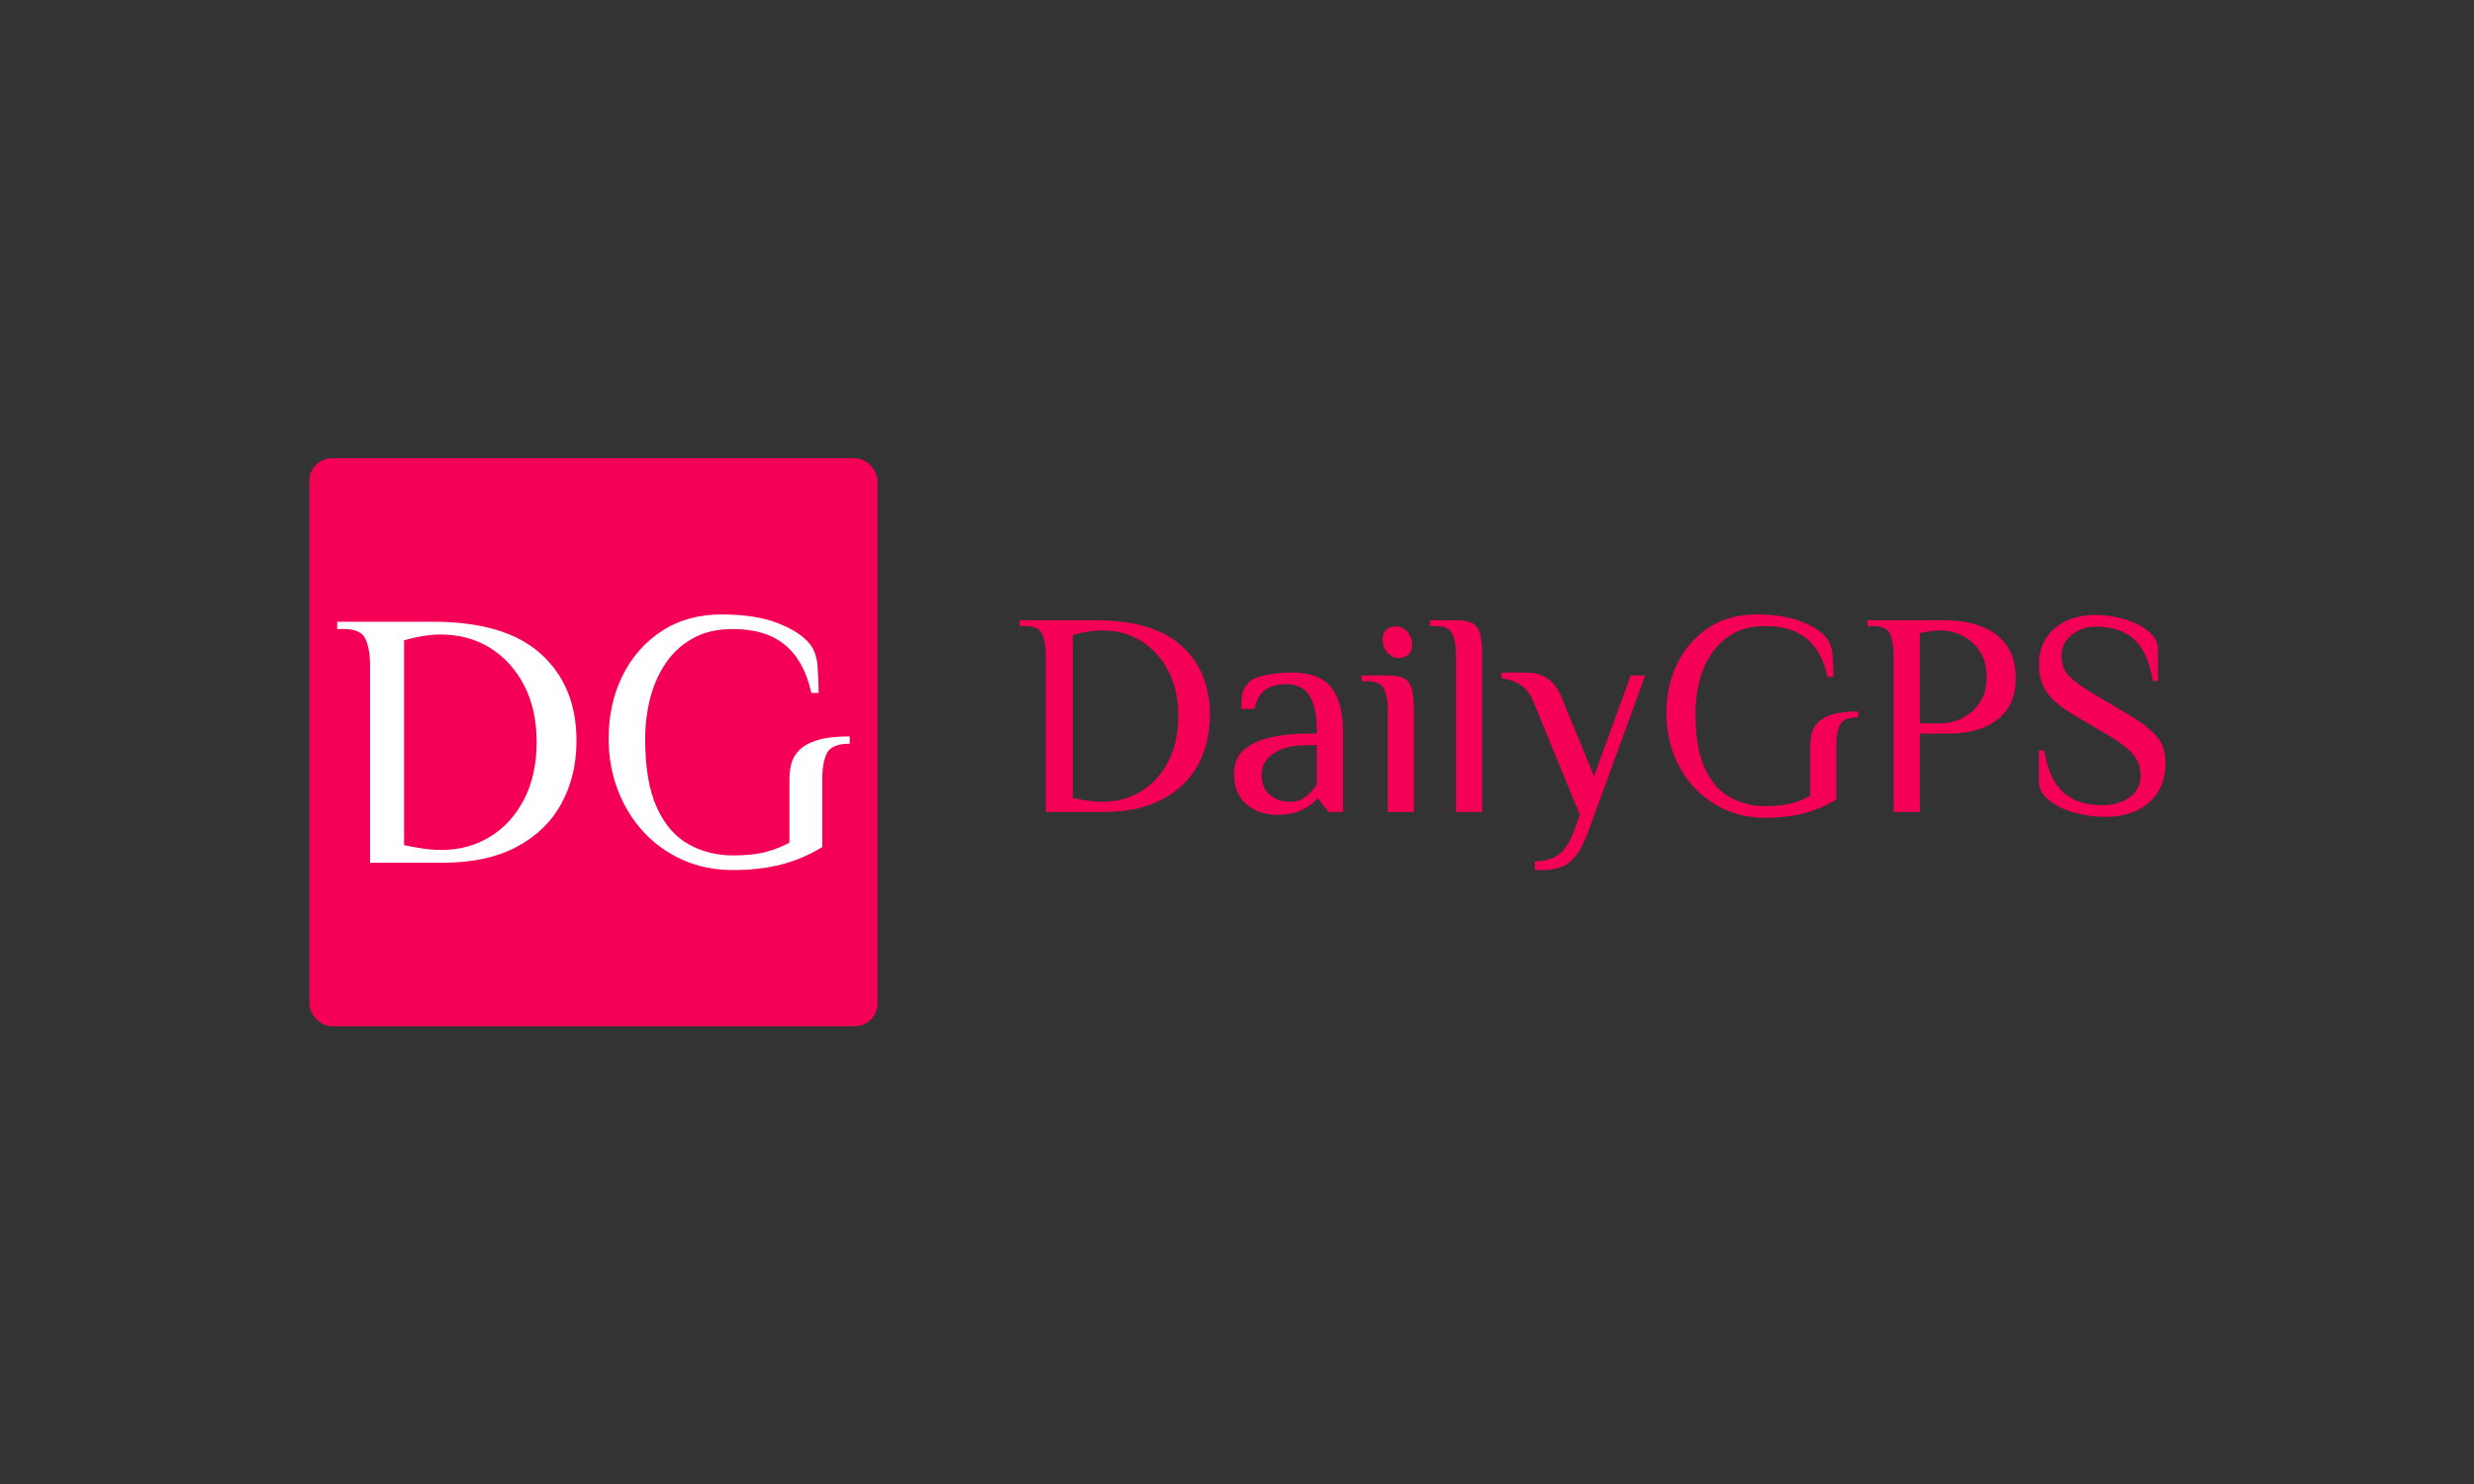 <svg xmlns="http://www.w3.org/2000/svg" version="1.1" xmlns:xlink="http://www.w3.org/1999/xlink" width="1000" height="600" viewBox="0 0 1000 600"><rect x="0" y="0" width="1000" height="600" fill="#333333" stroke="none"/><g><rect width="333.333" height="333.333" rx="13.333" ry="13.333" y="203.713" fill="#f50057" transform="matrix(0.689,0,0,0.689,0,44.905)" x="181.491"/><path d="M259.556 441.094L217.116 441.094L217.116 325.38Q217.116 315.737 214.437 309.844Q211.759 303.951 202.116 303.951L202.116 303.951L197.83 303.951L197.83 299.665L253.991 299.665Q296.401 299.665 317.294 318.534Q338.187 337.374 338.187 369.517L338.187 369.517Q338.187 390.32 329.288 406.481Q320.419 422.671 302.949 431.868Q285.479 441.094 259.556 441.094L259.556 441.094ZM258.901 433.594L258.901 433.594Q274.765 433.594 287.413 425.886Q300.062 418.177 307.443 403.921Q314.824 389.665 314.824 370.38L314.824 370.38Q314.824 351.302 307.562 337.165Q300.271 323.028 287.622 315.082Q274.973 307.165 258.485 307.165L258.485 307.165Q253.753 307.165 248.306 308.028Q242.83 308.892 237.056 310.588L237.056 310.588L237.056 430.796Q241.342 431.659 245.092 432.314Q248.842 432.939 252.384 433.267Q255.896 433.594 258.901 433.594ZM429.913 445.38L429.913 445.38Q413.842 445.38 400.449 439.368Q387.056 433.386 377.413 422.88Q367.771 412.374 362.413 398.356Q357.056 384.308 357.056 368.237L357.056 368.237Q357.056 347.88 365.181 331.392Q373.336 314.874 388.217 305.142Q403.128 295.38 423.485 295.38L423.485 295.38Q442.979 295.38 456.044 300.409Q469.11 305.439 474.913 312.522L474.913 312.522Q478.991 317.463 479.616 325.796Q480.271 334.159 480.271 341.451L480.271 341.451L475.985 341.451Q471.907 322.82 460.657 313.386Q449.407 303.951 429.913 303.951L429.913 303.951Q416.193 303.951 406.431 309.427Q396.699 314.874 390.479 324.1Q384.259 333.296 381.372 344.784Q378.485 356.243 378.485 368.237L378.485 368.237Q378.485 393.951 385.449 408.951Q392.413 423.951 404.199 430.38Q415.985 436.808 429.913 436.808L429.913 436.808Q441.491 436.808 449.199 434.784Q456.907 432.731 463.128 429.308L463.128 429.308L463.128 392.017Q463.128 387.522 464.199 383.118Q465.271 378.743 468.812 375.082Q472.324 371.451 479.407 369.189Q486.491 366.957 498.485 366.957L498.485 366.957L498.485 371.243Q487.979 371.243 485.181 376.689Q482.413 382.165 482.413 391.6L482.413 391.6L482.413 431.868Q470.836 438.951 458.187 442.165Q445.538 445.38 429.913 445.38Z " fill="#ffffff" transform="matrix(0.689,0,0,0.689,0,44.905)"/><path d="M647.258 411.289L613.498 411.289L613.498 319.243Q613.498 311.573 611.368 306.885Q609.237 302.198 601.567 302.198L601.567 302.198L598.157 302.198L598.157 298.789L642.831 298.789Q676.567 298.789 693.186 313.798Q709.805 328.784 709.805 354.352L709.805 354.352Q709.805 370.9 702.727 383.756Q695.672 396.634 681.775 403.95Q667.878 411.289 647.258 411.289L647.258 411.289ZM646.737 405.323L646.737 405.323Q659.355 405.323 669.417 399.191Q679.478 393.06 685.35 381.72Q691.221 370.38 691.221 355.039L691.221 355.039Q691.221 339.864 685.444 328.618Q679.644 317.373 669.583 311.052Q659.521 304.755 646.406 304.755L646.406 304.755Q642.641 304.755 638.309 305.441Q633.953 306.128 629.36 307.477L629.36 307.477L629.36 403.097Q632.769 403.784 635.752 404.305Q638.735 404.802 641.552 405.062Q644.346 405.323 646.737 405.323ZM748.678 412.993L748.678 412.993Q745.103 412.993 740.913 411.881Q736.746 410.768 732.817 408.045Q728.91 405.323 726.425 400.73Q723.962 396.114 723.962 389.13L723.962 389.13Q723.962 379.755 729.999 374.641Q736.06 369.527 746.027 367.397Q755.994 365.266 767.428 365.266L767.428 365.266L772.542 365.266Q772.542 353.334 770.151 347.108Q767.76 340.882 763.759 338.585Q759.758 336.289 754.644 336.289L754.644 336.289Q747.471 336.289 742.618 339.366Q737.764 342.42 735.894 350.777L735.894 350.777L728.224 350.777Q728.224 346.35 728.721 342.515Q729.242 338.68 732.485 335.436L732.485 335.436Q735.728 332.193 743.044 330.844Q750.383 329.471 758.053 329.471L758.053 329.471Q763.853 329.471 769.204 330.844Q774.578 332.193 778.768 335.863Q782.935 339.532 785.397 346.611Q787.883 353.666 787.883 365.266L787.883 365.266L787.883 411.289L779.36 411.289L773.394 403.618L772.542 403.618Q769.985 406.862 764.185 409.916Q758.385 412.993 748.678 412.993ZM756.349 405.323L756.349 405.323Q762.646 405.323 766.316 402.174Q769.985 399.025 772.542 395.096L772.542 395.096L772.542 372.084L767.428 372.084Q754.644 372.084 747.4 376.772Q740.156 381.459 740.156 389.13L740.156 389.13Q740.156 397.487 745.103 401.393Q750.028 405.323 756.349 405.323ZM829.478 411.289L814.138 411.289L814.138 351.63Q814.138 343.959 812.007 339.272Q809.876 334.584 802.206 334.584L802.206 334.584L798.797 334.584L798.797 331.175L814.138 331.175Q820.103 331.175 823.418 332.714Q826.732 334.253 828.105 338.68Q829.478 343.107 829.478 351.63L829.478 351.63L829.478 411.289ZM820.601 320.948L820.601 320.948Q816.694 320.948 813.877 317.704Q811.06 314.461 811.06 310.034L811.06 310.034Q811.06 306.459 813.191 304.423Q815.321 302.364 818.896 302.364L818.896 302.364Q822.826 302.364 825.643 305.607Q828.437 308.85 828.437 313.277L828.437 313.277Q828.437 316.852 826.306 318.912Q824.175 320.948 820.601 320.948ZM869.535 411.289L854.194 411.289L854.194 319.243Q854.194 311.573 852.064 306.885Q849.933 302.198 842.263 302.198L842.263 302.198L838.853 302.198L838.853 298.789L854.194 298.789Q860.16 298.789 863.475 300.328Q866.789 301.866 868.162 306.293Q869.535 310.721 869.535 319.243L869.535 319.243L869.535 411.289ZM905.496 445.38L900.383 445.38L900.383 440.266Q908.219 440.266 913.759 436.762Q919.299 433.282 923.394 422.368L923.394 422.368L926.803 412.993L899.531 346.516Q896.974 340.029 892.121 336.81Q887.244 333.566 880.781 332.88L880.781 332.88L880.781 329.471L895.269 329.471Q902.94 329.471 907.959 333.045Q913.001 336.62 915.724 343.107L915.724 343.107L935.16 390.313L956.633 331.175L965.156 331.175L931.917 422.368Q928.508 431.743 924.673 436.691Q920.837 441.639 916.15 443.509Q911.462 445.38 905.496 445.38L905.496 445.38ZM1035.539 414.698L1035.539 414.698Q1022.755 414.698 1012.102 409.916Q1001.448 405.157 993.778 396.8Q986.107 388.443 981.846 377.292Q977.585 366.118 977.585 353.334L977.585 353.334Q977.585 337.141 984.071 324.025Q990.558 310.886 1002.395 303.145Q1014.232 295.38 1030.425 295.38L1030.425 295.38Q1045.956 295.38 1056.349 299.381Q1066.742 303.382 1071.335 309.016L1071.335 309.016Q1074.578 312.946 1075.099 319.575Q1075.596 326.227 1075.596 332.027L1075.596 332.027L1072.187 332.027Q1068.967 317.207 1060.018 309.703Q1051.069 302.198 1035.539 302.198L1035.539 302.198Q1024.649 302.198 1016.884 306.554Q1009.119 310.886 1004.194 318.225Q999.246 325.541 996.95 334.679Q994.63 343.793 994.63 353.334L994.63 353.334Q994.63 373.789 1000.17 385.721Q1005.71 397.652 1015.085 402.766Q1024.46 407.88 1035.539 407.88L1035.539 407.88Q1044.748 407.88 1050.88 406.27Q1057.035 404.636 1061.96 401.914L1061.96 401.914L1061.96 372.25Q1061.96 368.675 1062.812 365.171Q1063.664 361.691 1066.481 358.779Q1069.299 355.891 1074.933 354.092Q1080.544 352.316 1090.085 352.316L1090.085 352.316L1090.085 355.725Q1081.751 355.725 1079.526 360.058Q1077.3 364.414 1077.3 371.918L1077.3 371.918L1077.3 403.95Q1068.115 409.584 1058.053 412.141Q1047.992 414.698 1035.539 414.698ZM1126.235 411.289L1110.894 411.289L1110.894 319.243Q1110.894 311.573 1108.764 306.885Q1106.633 302.198 1098.962 302.198L1098.962 302.198L1095.553 302.198L1095.553 298.789L1139.871 298.789Q1144.299 298.789 1149.838 299.381Q1155.378 299.972 1161.084 301.937Q1166.789 303.902 1171.666 307.643Q1176.519 311.407 1179.502 317.539Q1182.485 323.67 1182.485 332.88L1182.485 332.88Q1182.485 341.568 1179.573 347.463Q1176.685 353.334 1171.997 356.909Q1167.31 360.484 1162.196 362.283Q1157.083 364.082 1152.49 364.674Q1147.873 365.266 1144.985 365.266L1144.985 365.266L1126.235 365.266L1126.235 411.289ZM1126.235 306.459L1126.235 359.3L1139.019 359.3Q1142.594 359.3 1147.021 357.927Q1151.448 356.578 1155.71 353.334Q1159.971 350.091 1162.717 344.906Q1165.44 339.698 1165.44 332.027L1165.44 332.027Q1165.44 324.357 1162.717 319.149Q1159.971 313.964 1155.71 310.721Q1151.448 307.477 1147.021 306.128Q1142.594 304.755 1139.019 304.755L1139.019 304.755Q1135.776 304.755 1132.272 305.275Q1128.792 305.773 1126.235 306.459L1126.235 306.459ZM1234.971 414.177L1234.971 414.177Q1228.153 414.177 1221.264 412.733Q1214.351 411.289 1208.645 408.566Q1202.94 405.844 1199.531 402.008Q1196.121 398.173 1196.121 393.391L1196.121 393.391L1196.121 375.162L1199.175 375.162Q1202.087 392.373 1210.515 399.878Q1218.967 407.359 1233.456 407.359L1233.456 407.359Q1239.232 407.359 1244.346 405.417Q1249.46 403.453 1252.632 399.523Q1255.781 395.616 1255.781 389.982L1255.781 389.982Q1255.781 382.477 1251.093 377.198Q1246.406 371.918 1237.031 366.45L1237.031 366.45L1216.055 354.021Q1205.141 347.534 1200.643 340.882Q1196.121 334.253 1196.121 324.688L1196.121 324.688Q1196.121 311.573 1205.236 303.642Q1214.351 295.711 1229.194 295.711L1229.194 295.711Q1235.492 295.711 1241.978 297.084Q1248.442 298.457 1253.91 301.085Q1259.355 303.737 1262.67 307.477Q1266.008 311.241 1266.008 316.166L1266.008 316.166L1266.008 334.418L1262.93 334.418Q1260.042 317.207 1251.851 309.868Q1243.683 302.529 1229.194 302.529L1229.194 302.529Q1224.246 302.529 1219.63 304.66Q1215.037 306.791 1212.22 310.626Q1209.403 314.461 1209.403 319.764L1209.403 319.764Q1209.403 327.079 1214.185 331.862Q1218.967 336.62 1228.342 342.089L1228.342 342.089L1249.294 354.518Q1260.208 361.005 1265.321 367.065Q1270.435 373.102 1270.435 382.643L1270.435 382.643Q1270.435 396.966 1260.894 405.583Q1251.353 414.177 1234.971 414.177Z" fill="#f50057" transform="matrix(0.689,0,0,0.689,0,44.905)"/></g></svg>